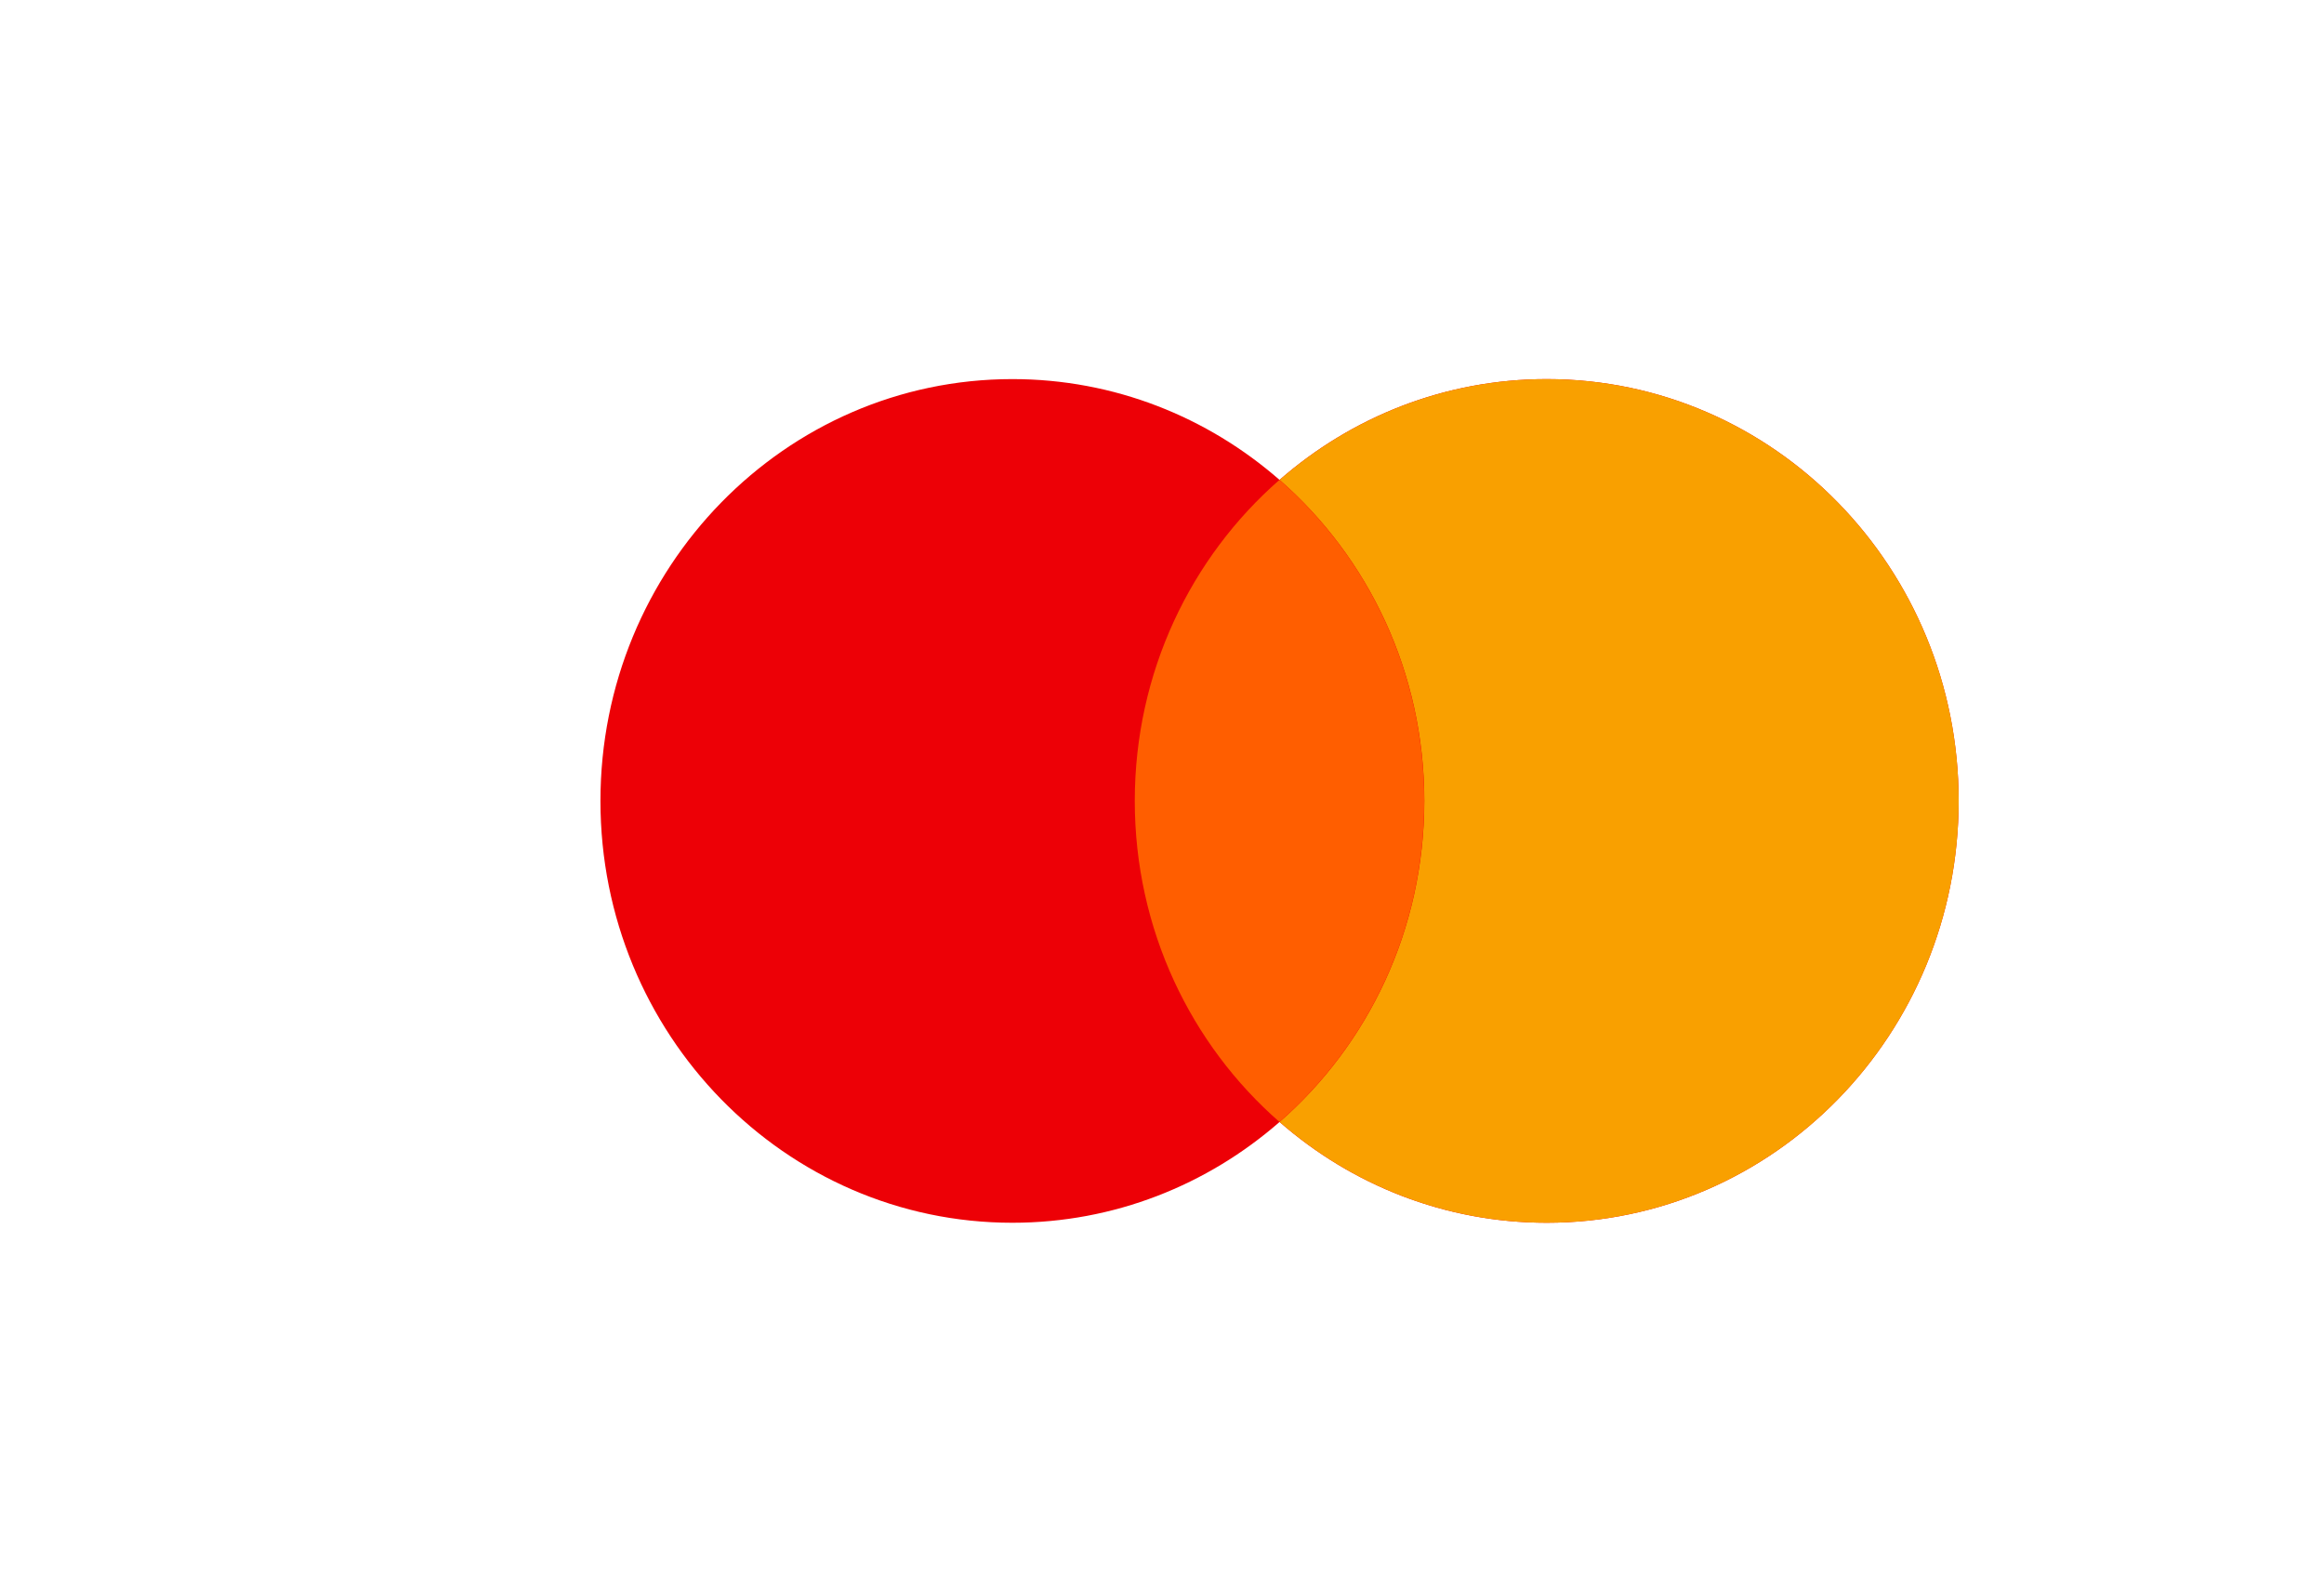 <svg width="63" height="43" viewBox="0 0 63 43" fill="none" xmlns="http://www.w3.org/2000/svg">
<path fill-rule="evenodd" clip-rule="evenodd" d="M41.929 33.145C48.096 33.145 53.096 28.025 53.096 21.71C53.096 15.395 48.096 10.276 41.929 10.276C39.166 10.276 36.636 11.304 34.686 13.008C32.736 11.305 30.207 10.276 27.444 10.276C21.277 10.276 16.277 15.396 16.277 21.711C16.277 28.026 21.277 33.145 27.444 33.145C30.207 33.145 32.737 32.117 34.687 30.413C36.637 32.117 39.166 33.145 41.929 33.145Z" fill="#ED0006"/>
<path fill-rule="evenodd" clip-rule="evenodd" d="M34.688 30.413C37.088 28.316 38.611 25.195 38.611 21.71C38.611 18.226 37.088 15.105 34.688 13.008C36.637 11.304 39.167 10.276 41.931 10.276C48.097 10.276 53.097 15.395 53.097 21.71C53.097 28.025 48.097 33.145 41.931 33.145C39.167 33.145 36.637 32.117 34.688 30.413Z" fill="#F9A000"/>
<path fill-rule="evenodd" clip-rule="evenodd" d="M34.685 30.413C37.086 28.316 38.608 25.195 38.608 21.71C38.608 18.225 37.086 15.105 34.685 13.007C32.284 15.105 30.762 18.225 30.762 21.71C30.762 25.195 32.284 28.316 34.685 30.413Z" fill="#FF5E00"/>
</svg>
